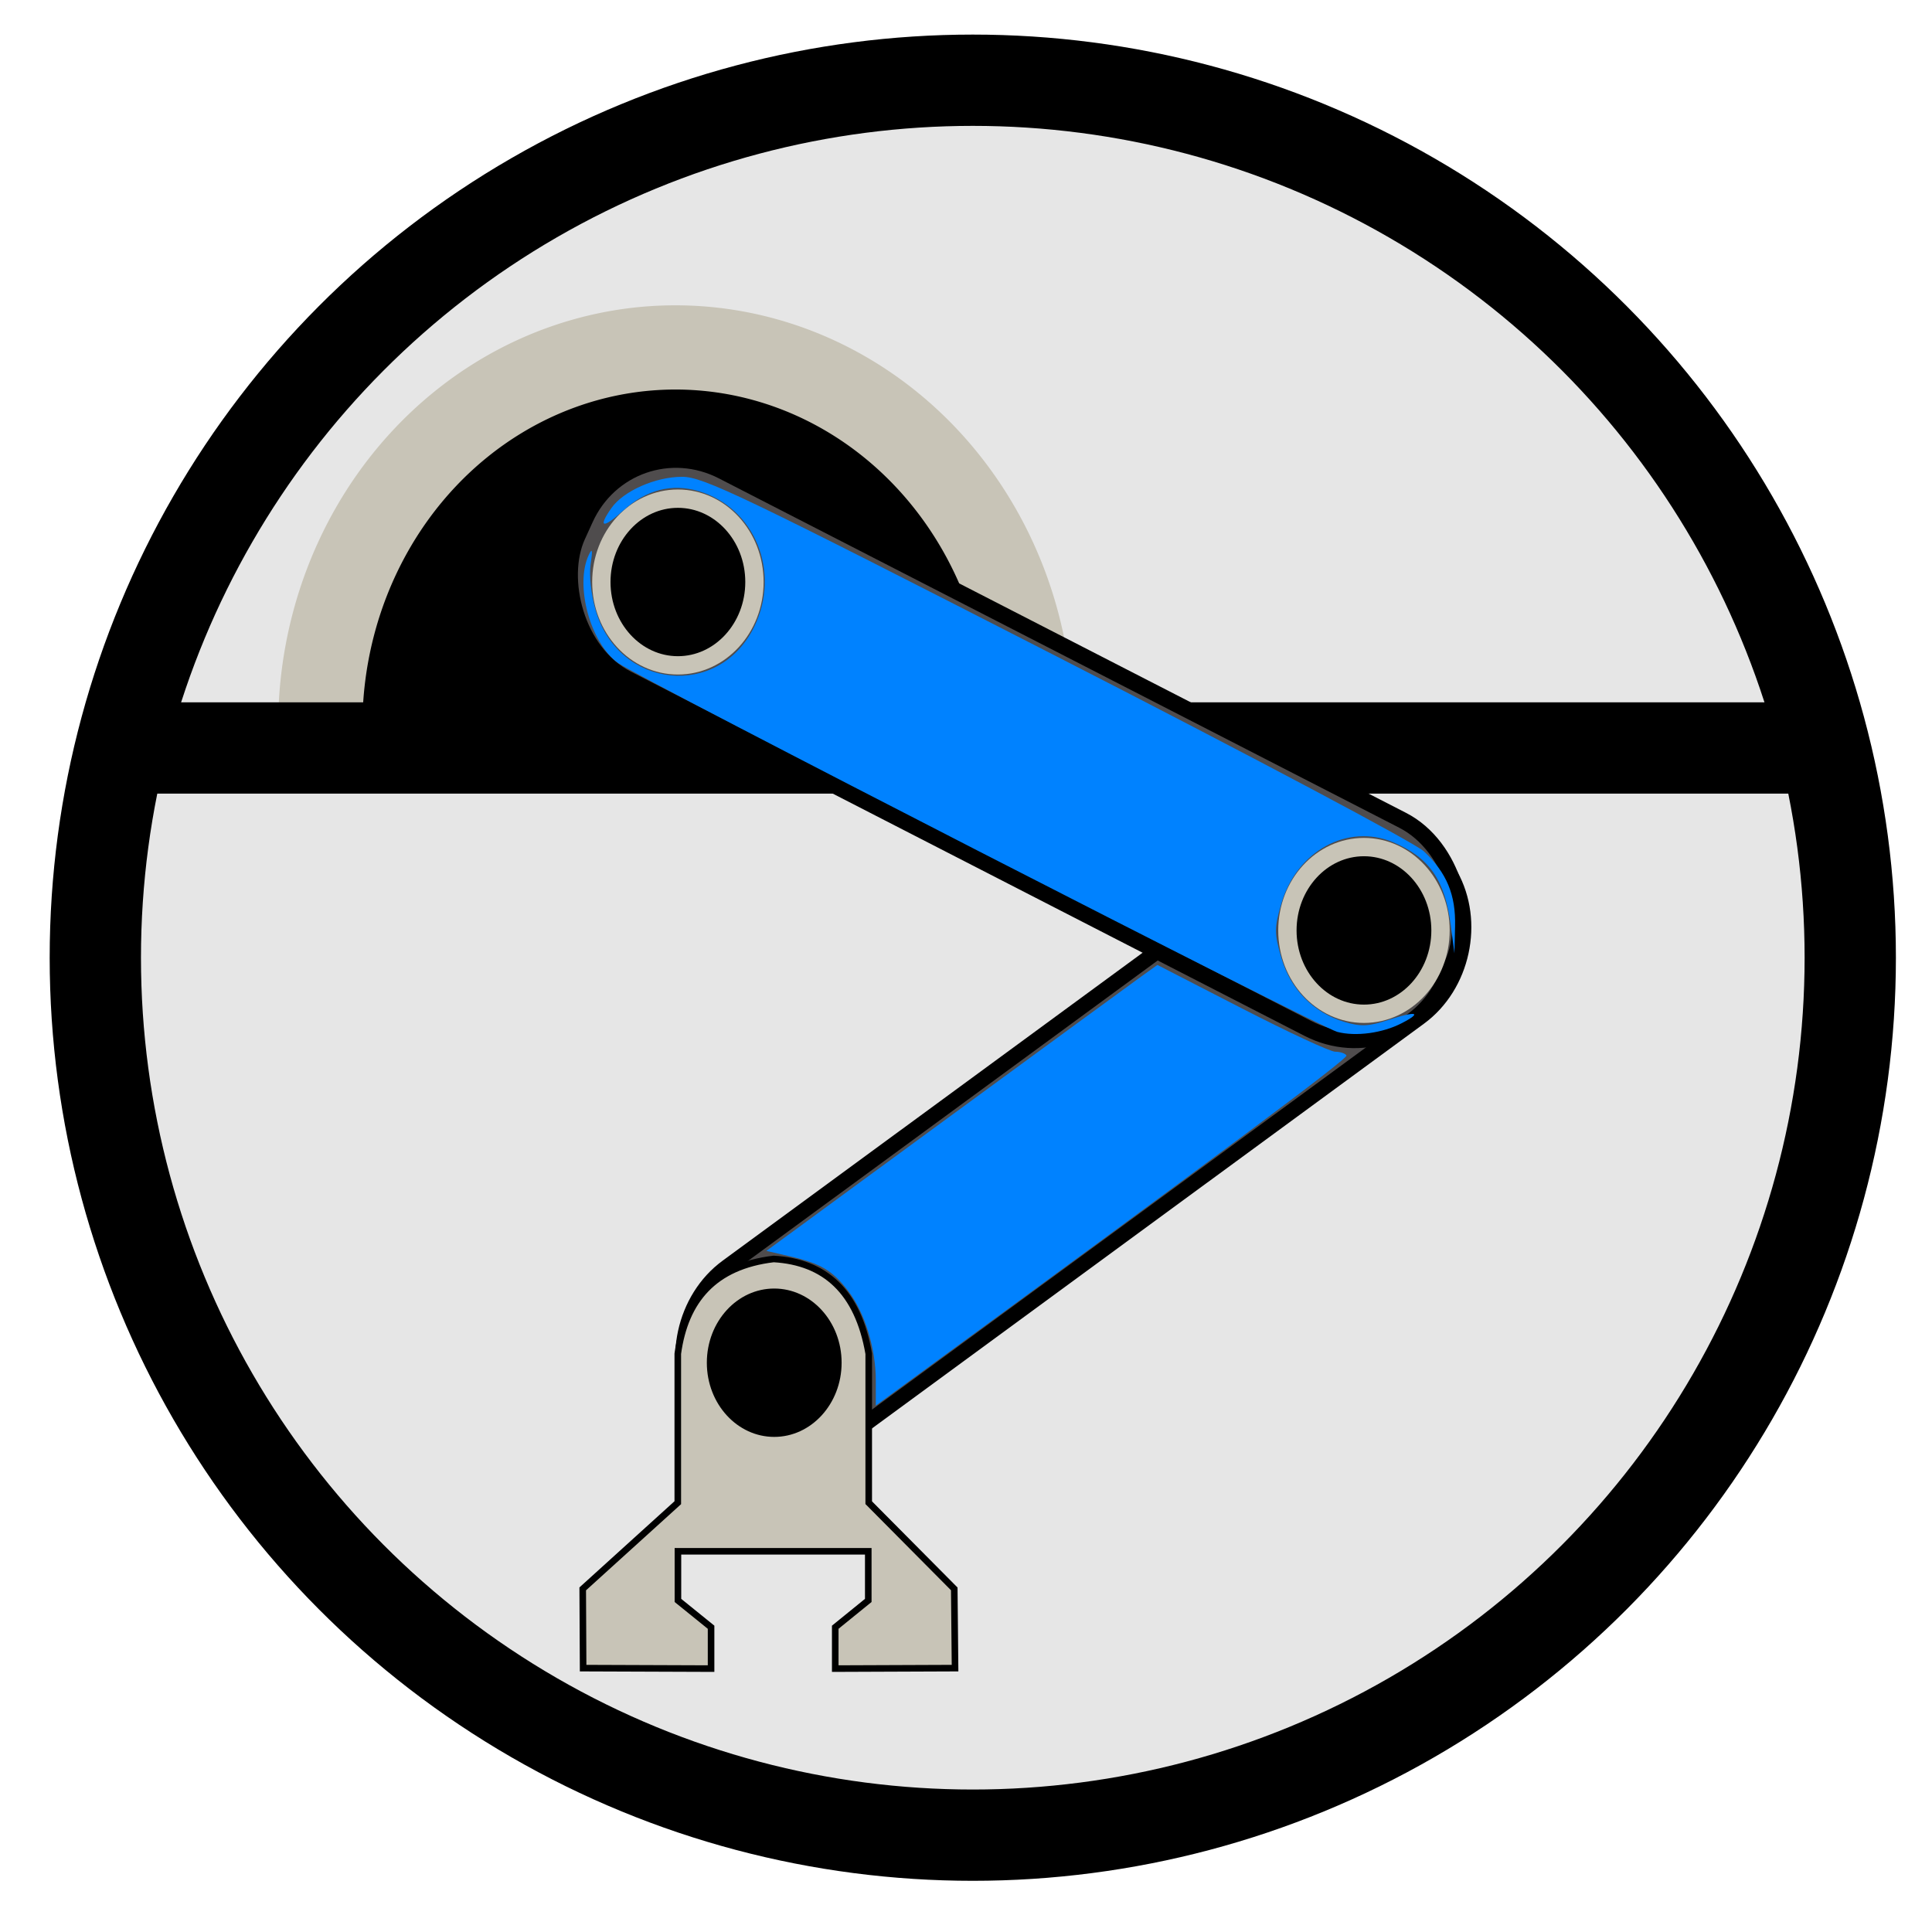 <?xml version="1.0" encoding="UTF-8" standalone="no"?>
<!-- Created with Inkscape (http://www.inkscape.org/) -->

<svg
   xmlns:dc="http://purl.org/dc/elements/1.1/"
   xmlns:cc="http://creativecommons.org/ns#"
   xmlns:rdf="http://www.w3.org/1999/02/22-rdf-syntax-ns#"
   xmlns:svg="http://www.w3.org/2000/svg"
   xmlns="http://www.w3.org/2000/svg"
   xmlns:sodipodi="http://sodipodi.sourceforge.net/DTD/sodipodi-0.dtd"
   xmlns:inkscape="http://www.inkscape.org/namespaces/inkscape"
   width="40mm"
   height="40mm"
   viewBox="0 0 40 40"
   version="1.1"
   id="svg3150"
   inkscape:version="0.92.2 (5c3e80d, 2017-08-06)"
   sodipodi:docname="holy-upgrade-digitalRevolution.svg">
  <defs
     id="defs3144" />
  <sodipodi:namedview
     id="base"
     pagecolor="#ffffff"
     bordercolor="#666666"
     borderopacity="1.0"
     inkscape:pageopacity="0.0"
     inkscape:pageshadow="2"
     inkscape:zoom="1.979899"
     inkscape:cx="0.57387713"
     inkscape:cy="-32.59779"
     inkscape:document-units="mm"
     inkscape:current-layer="layer1"
     showgrid="false"
     inkscape:window-width="1920"
     inkscape:window-height="1017"
     inkscape:window-x="1912"
     inkscape:window-y="-8"
     inkscape:window-maximized="1" />
  <g
     inkscape:label="Layer 1"
     inkscape:groupmode="layer"
     id="layer1"
     transform="translate(0,-257)">
    <g
       transform="matrix(0.378,0,0,0.378,171.88,182.711)"
       id="digitalRevolution"
       class="holy-upgrade-item"
       inkscape:label="#g6439">
      <g
         inkscape:label="#g4595-1-1-9"
         id="g4595-1-1-9-1-9"
         transform="translate(-691.708,-152.322)">
        <circle
           id="path3771-7-6-7-8-8"
           style="fill:#e6e6e6;stroke:#000000;stroke-width:5;stroke-miterlimit:4;stroke-dasharray:none;stroke-opacity:1;fill-opacity:1"
           r="48.061"
           cy="401.309"
           cx="290.281" />
        <circle
           id="path3771-4-2-4-03-1-1"
           class="holy-upgrade-identifier"
           style="fill:none;stroke-width:5.5;stroke-miterlimit:4;stroke-dasharray:none;stroke-opacity:1"
           cy="401.562"
           cx="290.234"
           r="52.867" />
      </g>
      <path
         transform="matrix(-1,-0.005,0.004,-1,0,0)"
         d="M 436.213,-238.404 A 19.463,20.759 0 0 1 426.481,-220.426 19.463,20.759 0 0 1 407.018,-220.426 19.463,20.759 0 0 1 397.286,-238.404"
         sodipodi:open="true"
         sodipodi:end="3.1415927"
         sodipodi:start="0"
         sodipodi:ry="20.759333"
         sodipodi:rx="19.463196"
         sodipodi:cy="-238.40448"
         sodipodi:cx="416.74954"
         sodipodi:type="arc"
         id="path5331-4-8"
         style="fill:#000000;fill-opacity:1;stroke:#c8c4b7;stroke-width:4.613;stroke-linecap:butt;stroke-linejoin:round;stroke-miterlimit:4;stroke-dasharray:none;stroke-opacity:1;paint-order:normal" />
      <rect
         y="235"
         x="-450"
         height="5"
         width="95"
         id="rect6324-7"
         style="fill:#000000;fill-opacity:1" />
      <rect
         transform="matrix(0.806,-0.591,0.488,0.873,0,0)"
         ry="5.277"
         y="-31.114"
         x="-501.244"
         height="11.501"
         width="50.763"
         id="rect4743-0-4"
         style="fill:#4f4c4d;fill-opacity:1;stroke:#000000;stroke-width:0.837;stroke-linecap:butt;stroke-linejoin:round;stroke-miterlimit:4;stroke-dasharray:none;stroke-opacity:1;paint-order:normal" />
      <path
         sodipodi:nodetypes="ccccccccccccccccccc"
         inkscape:connector-curvature="0"
         id="path5431-8"
         d="M -417.585,270.678 V 278.838 L -422.792,283.558 -422.77,287.899 -415.762,287.925 V 285.659 L -417.577,284.191 V 281.5 H -407.152 V 284.191 L -408.961,285.659 V 287.925 L -402.399,287.899 -402.442,283.558 -407.127,278.838 V 270.678 C -407.718,267.265 -409.533,265.652 -412.334,265.488 -415.607,265.878 -417.183,267.761 -417.585,270.678 Z"
         style="fill:#c8c4b7;fill-opacity:1;stroke:#000000;stroke-width:0.36px;stroke-linecap:butt;stroke-linejoin:miter;stroke-opacity:1" />
      <ellipse
         ry="4.565"
         rx="4.193"
         cy="271.171"
         cx="-412.303"
         id="path5331-7-6-8-6"
         style="fill:#000000;fill-opacity:1;stroke:#c8c4b7;stroke-width:1.004;stroke-linecap:butt;stroke-linejoin:round;stroke-miterlimit:4;stroke-dasharray:none;stroke-opacity:1;paint-order:normal" />
      <rect
         transform="matrix(0.89,0.457,-0.414,0.91,0,0)"
         ry="5.748"
         y="387.943"
         x="-291.753"
         height="12.528"
         width="53.37"
         id="rect4743-0-6-2"
         style="fill:#4f4c4d;fill-opacity:1;stroke:#000000;stroke-width:0.896;stroke-linecap:butt;stroke-linejoin:round;stroke-miterlimit:4;stroke-dasharray:none;stroke-opacity:1;paint-order:normal" />
      <ellipse
         ry="4.565"
         rx="4.193"
         cy="247.493"
         cx="-380.002"
         id="path5331-7-6-2"
         style="fill:#000000;fill-opacity:1;stroke:#c8c4b7;stroke-width:1.004;stroke-linecap:butt;stroke-linejoin:round;stroke-miterlimit:4;stroke-dasharray:none;stroke-opacity:1;paint-order:normal" />
      <ellipse
         ry="4.565"
         rx="4.193"
         cy="228.41"
         cx="-417.579"
         id="path5331-7-7"
         style="fill:#000000;fill-opacity:1;stroke:#c8c4b7;stroke-width:1.004;stroke-linecap:butt;stroke-linejoin:round;stroke-miterlimit:4;stroke-dasharray:none;stroke-opacity:1;paint-order:normal" />
      <path
         inkscape:connector-curvature="0"
         id="path6384"
         d="M -406.739,272.157 C -406.739,270.388 -407.338,268.438 -408.246,267.247 -409.106,266.12 -409.755,265.735 -411.461,265.34 L -412.731,265.046 -402.931,257.865 C -397.541,253.915 -392.723,250.391 -392.224,250.034 L -391.317,249.384 -386.696,251.76 C -384.155,253.067 -381.853,254.136 -381.58,254.136 -381.307,254.136 -381.028,254.229 -380.959,254.343 -380.858,254.511 -387.889,259.745 -405.667,272.735 L -406.739,273.518 Z"
         style="fill:#0082ff;fill-opacity:1;stroke-width:0.276" />
      <path
         inkscape:connector-curvature="0"
         id="path6386"
         d="M -381.466,253.05 C -382.398,252.805 -419.68,233.683 -420.853,232.848 -422.374,231.765 -423.239,228.582 -422.461,226.929 -422.269,226.52 -422.242,226.65 -422.358,227.427 -422.448,228.033 -422.333,229.101 -422.085,229.952 -420.827,234.28 -415.328,234.844 -413.392,230.845 -411.94,227.845 -413.366,224.354 -416.417,223.44 -417.904,222.995 -419.302,223.348 -420.566,224.49 -421.688,225.504 -421.982,225.447 -421.222,224.362 -420.565,223.425 -418.807,222.647 -417.344,222.647 -416.186,222.647 -414.022,223.685 -396.824,232.49 -386.069,237.997 -377.208,242.701 -376.712,243.168 -375.468,244.339 -374.969,245.545 -375.011,247.272 L -375.047,248.749 -375.244,247.23 C -375.569,244.719 -376.419,243.494 -378.417,242.659 -380.908,241.619 -383.691,243.15 -384.526,246.021 -384.918,247.369 -384.917,247.645 -384.525,248.996 -384.022,250.726 -382.773,251.995 -381.074,252.504 -380.176,252.773 -379.746,252.754 -378.658,252.396 -377.129,251.892 -376.777,251.977 -377.928,252.572 -378.986,253.12 -380.448,253.317 -381.466,253.05 Z"
         style="fill:#0082ff;fill-opacity:1;stroke-width:0.276" />
    </g>
  </g>
</svg>
